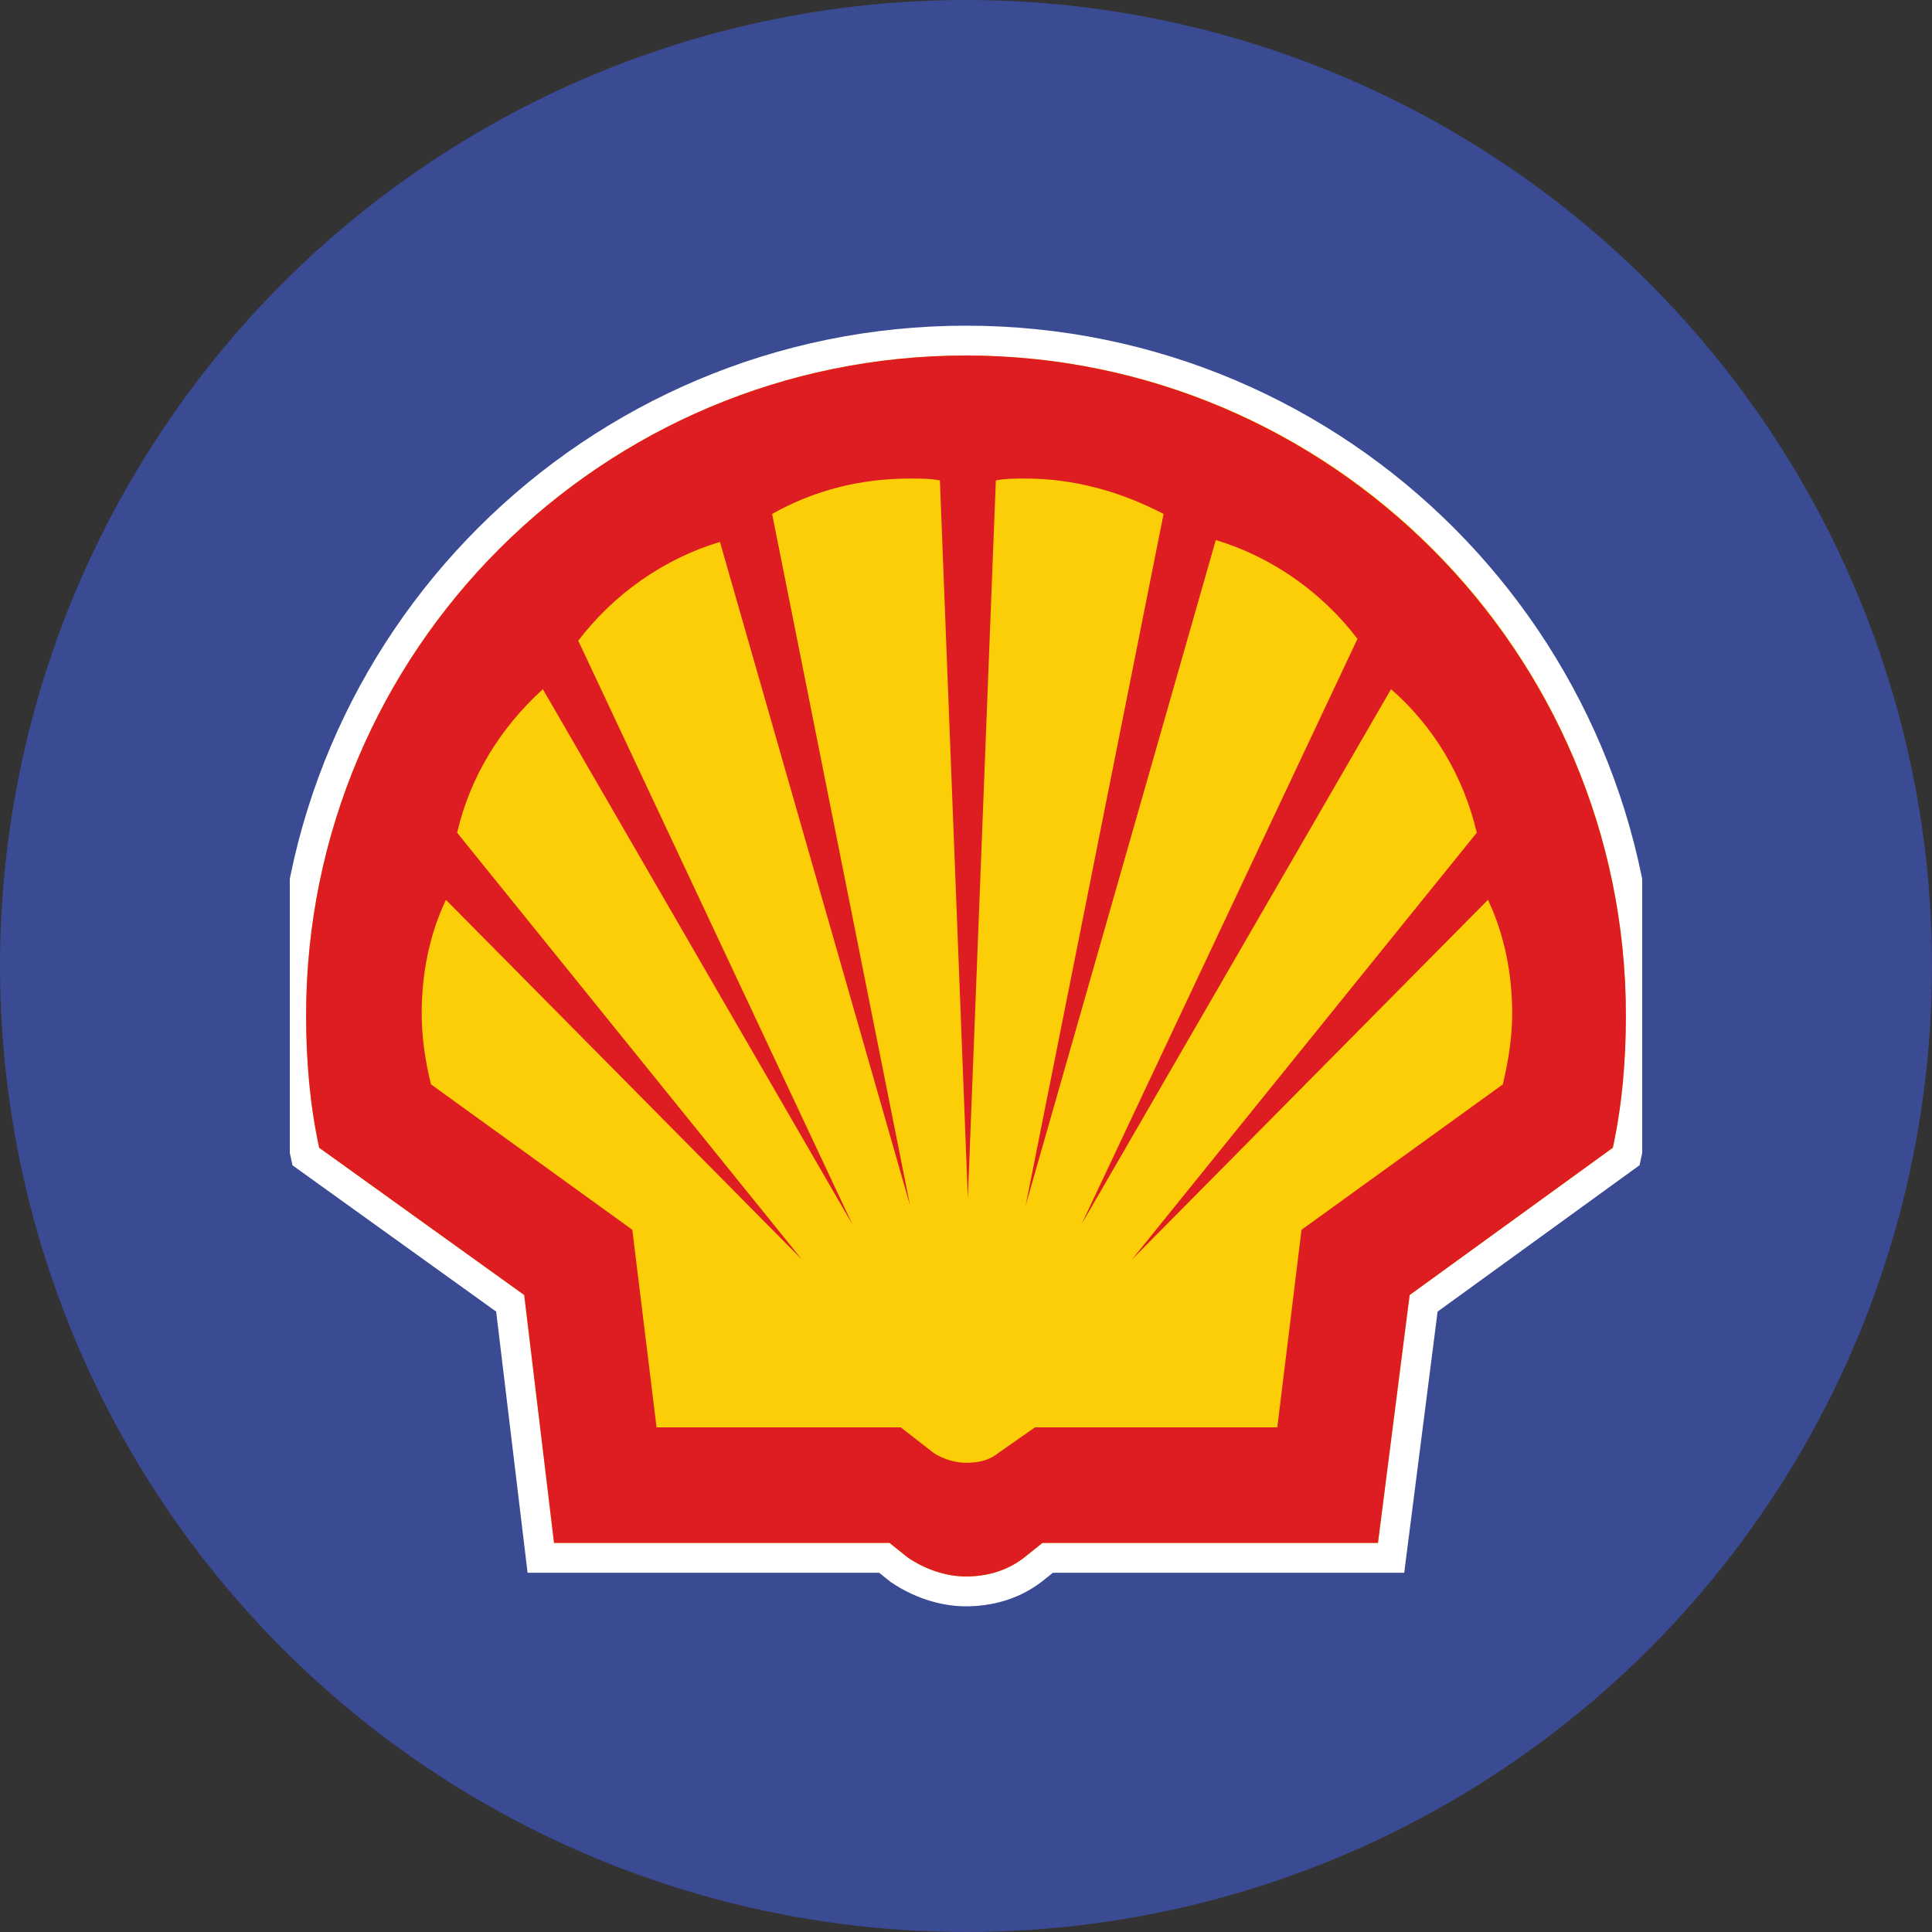 <svg width="100" height="100" viewBox="0 0 100 100" fill="none" xmlns="http://www.w3.org/2000/svg">
<rect x="0" y="0" width="100" height="100" fill="#333333" stroke="none"/>
<circle cx="50" cy="50" r="50" fill="#3A4A93"/>
<g clip-path="url(#clip0_241_192)">
<path d="M46.044 79.862H28.677L27.133 67.03L16.52 59.407C16.037 57.188 15.844 54.873 15.844 52.557C15.844 33.646 31.185 18.401 50 18.401C68.911 18.401 84.156 33.742 84.156 52.557C84.156 54.873 83.963 57.188 83.48 59.407L72.963 67.03L71.323 79.862H53.956L52.991 80.634C52.123 81.309 51.061 81.599 50 81.599C48.939 81.599 47.877 81.213 47.009 80.634L46.044 79.862Z" stroke="white" stroke-width="3.088" stroke-miterlimit="40"/>
<path d="M46.044 79.862H28.677L27.133 67.03L16.52 59.407C16.037 57.188 15.844 54.873 15.844 52.557C15.844 33.646 31.185 18.401 50 18.401C68.911 18.401 84.156 33.742 84.156 52.557C84.156 54.873 83.963 57.188 83.48 59.407L72.963 67.03L71.323 79.862H53.956L52.991 80.634C52.123 81.309 51.061 81.599 50 81.599C48.939 81.599 47.877 81.213 47.009 80.634L46.044 79.862Z" fill="#FBCE07"/>
<path fill-rule="evenodd" clip-rule="evenodd" d="M46.044 79.862H28.677L27.133 67.03L16.52 59.407C16.037 57.188 15.844 54.873 15.844 52.557C15.844 33.646 31.185 18.401 50 18.401C68.815 18.401 84.156 33.742 84.156 52.557C84.156 54.873 83.963 57.188 83.48 59.407L72.963 67.03L71.323 79.862H53.956L52.991 80.634C52.123 81.309 51.061 81.599 50 81.599C48.939 81.599 47.877 81.213 47.009 80.634L46.044 79.862ZM46.623 73.88H33.983L32.729 63.653L22.309 56.127C22.019 54.969 21.826 53.715 21.826 52.46C21.826 50.434 22.212 48.408 23.081 46.575L41.509 65.196L23.66 43.101C24.335 40.207 25.879 37.698 28.098 35.672L44.114 63.363L29.931 33.163C31.764 30.751 34.369 28.918 37.264 28.05L47.105 62.398L39.965 26.602C42.185 25.348 44.597 24.769 47.105 24.769C47.588 24.769 48.167 24.769 48.649 24.866L50.096 62.012L51.544 24.866C52.026 24.769 52.605 24.769 53.087 24.769C55.596 24.769 58.008 25.445 60.227 26.602L53.087 62.398L62.929 27.953C65.824 28.822 68.429 30.655 70.262 33.067L55.982 63.363L71.999 35.672C74.218 37.602 75.761 40.207 76.437 43.101L58.587 65.196L77.016 46.575C77.884 48.408 78.27 50.434 78.27 52.46C78.27 53.715 78.077 54.873 77.788 56.127L67.367 63.653L66.113 73.88H53.57L51.64 75.231C51.158 75.617 50.579 75.713 50 75.713C49.421 75.713 48.842 75.52 48.36 75.231L46.623 73.88Z" fill="#DD1D21"/>
</g>
<defs>
<clipPath id="clip0_241_192">
<rect width="70" height="70" fill="white" transform="translate(15 15)"/>
</clipPath>
</defs>
</svg>
